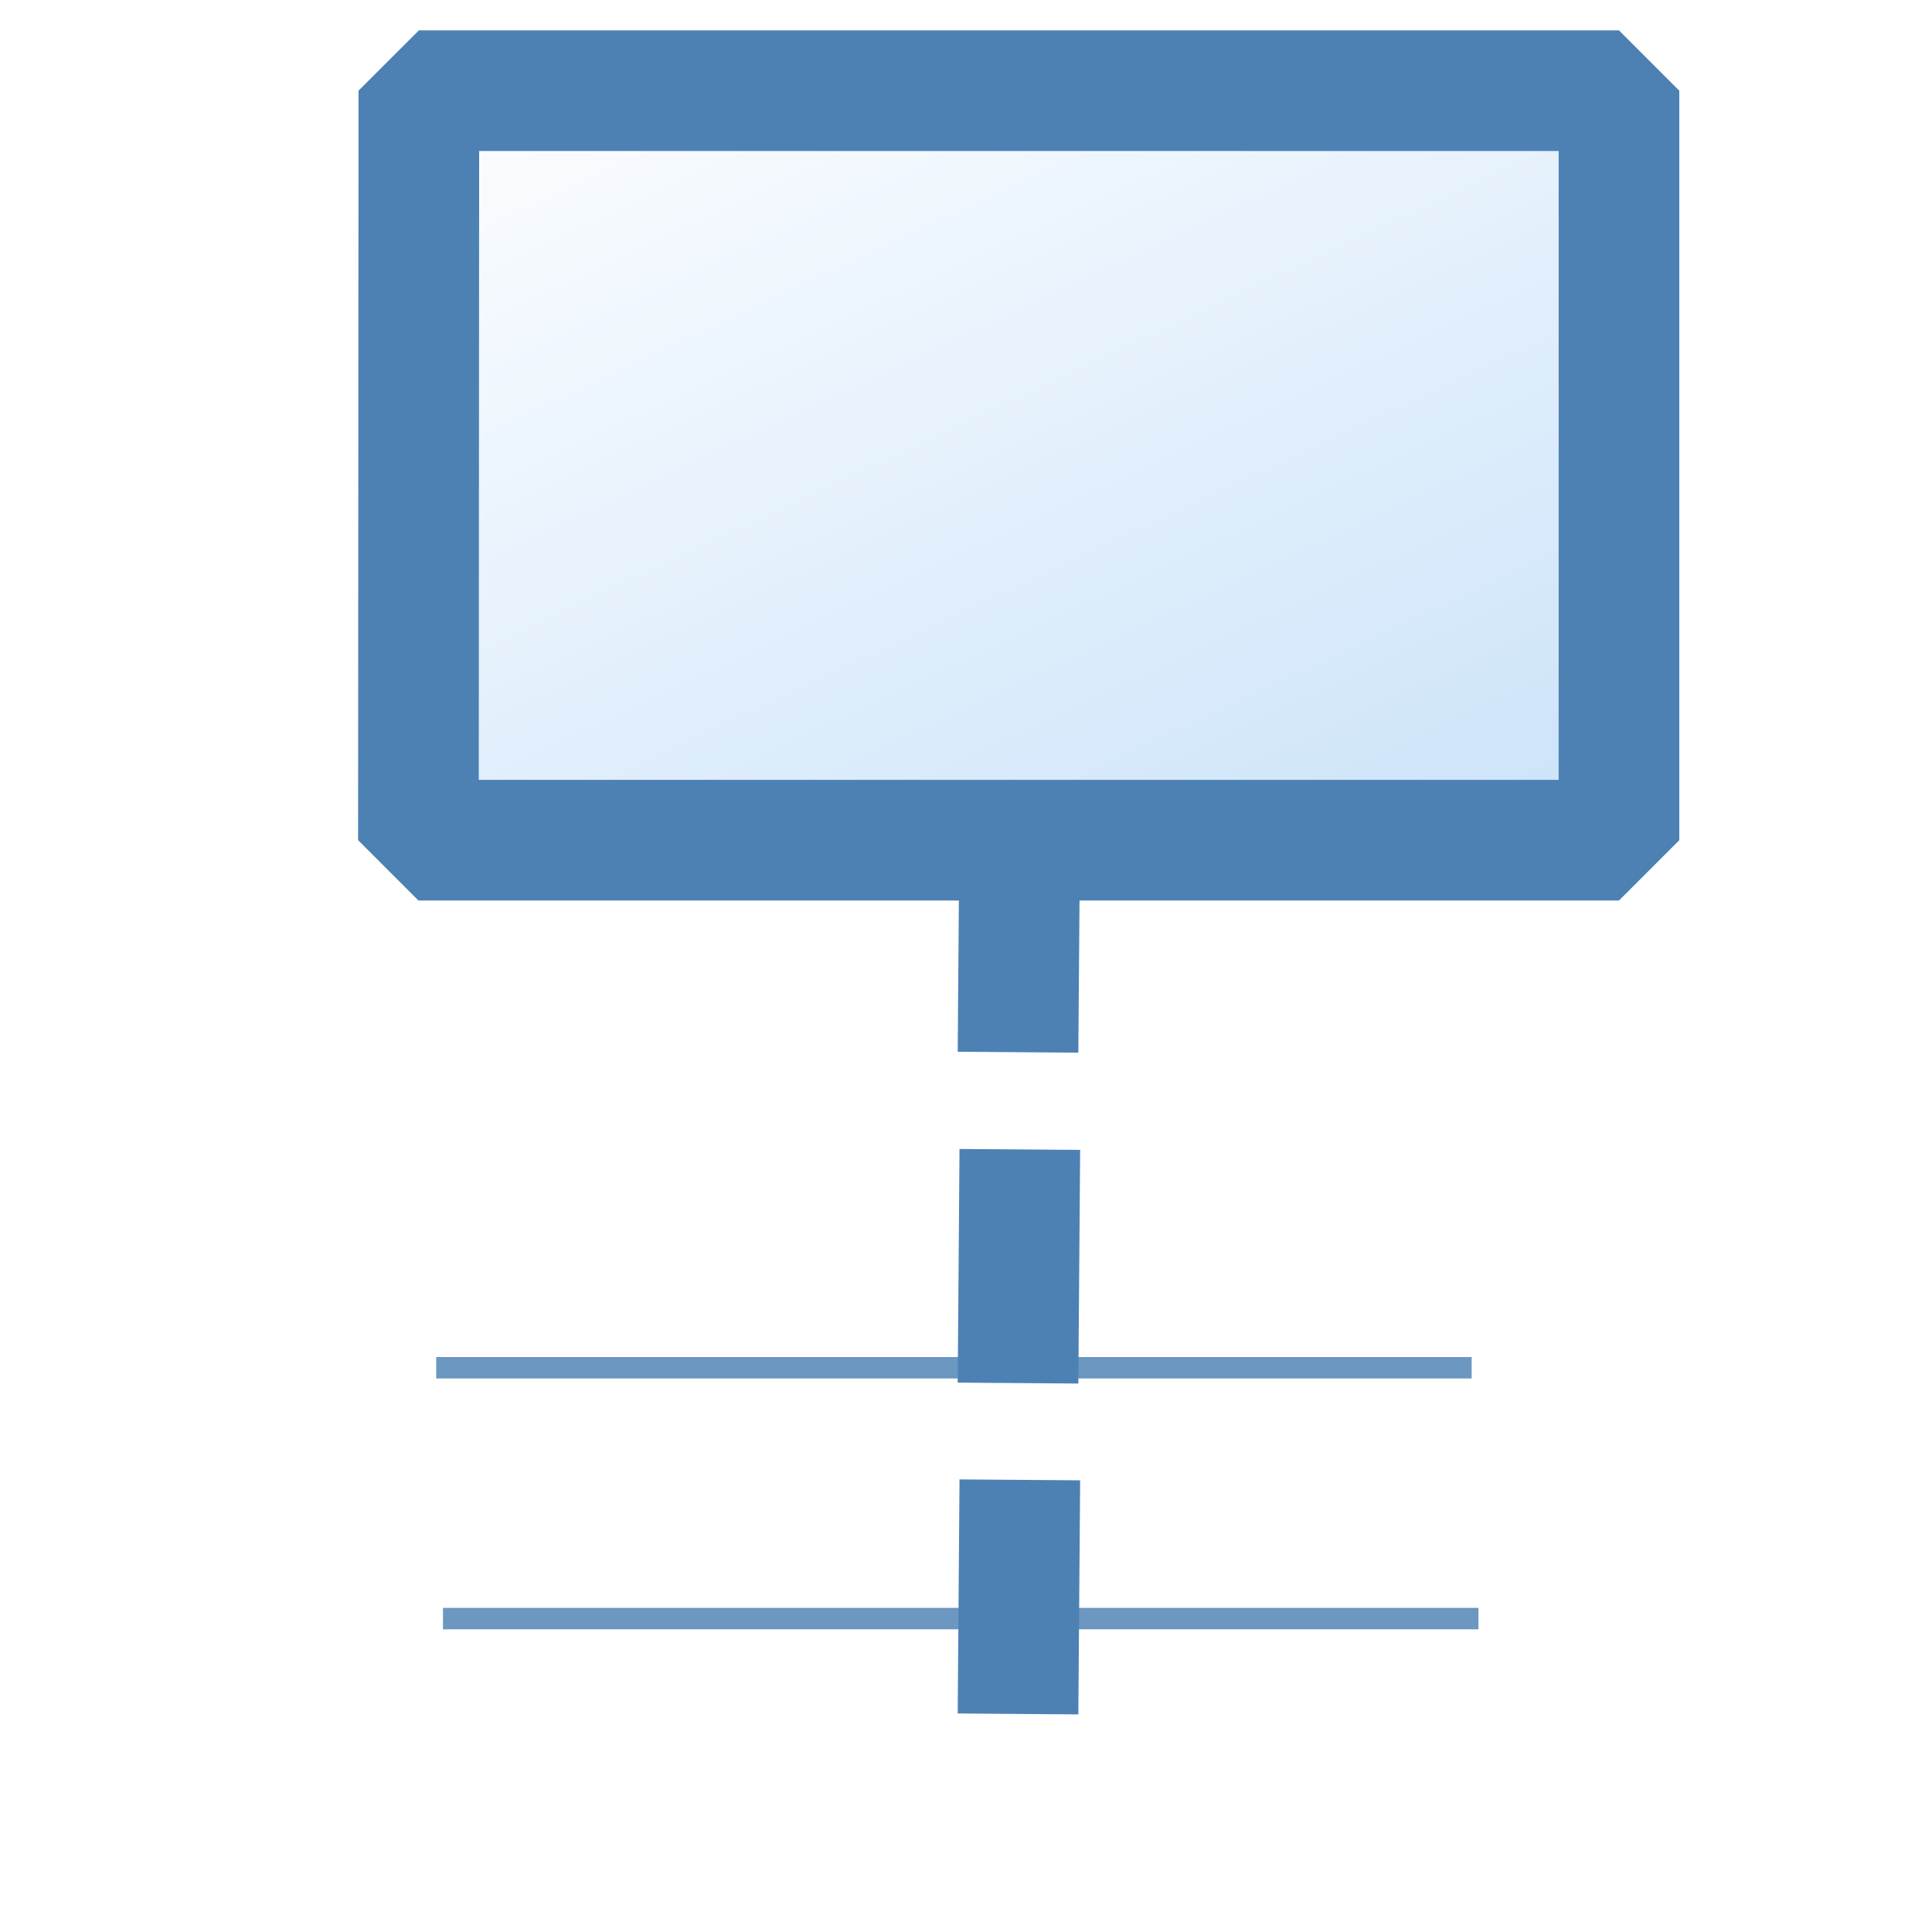 <svg xmlns="http://www.w3.org/2000/svg" xmlns:xlink="http://www.w3.org/1999/xlink" width="16" height="16">
    <defs>
        <linearGradient id="a">
            <stop offset="0" style="stop-color:#cae2f9;stop-opacity:1"/>
            <stop offset="1" style="stop-color:#fdfeff;stop-opacity:1"/>
        </linearGradient>
        <linearGradient xlink:href="#a" id="d" x1="144.286" x2="23.46" y1="144.286" y2="3.881" gradientTransform="matrix(.022 0 0 .012 5.413 .08)" gradientUnits="userSpaceOnUse"/>
        <filter id="c" style="color-interpolation-filters:sRGB">
            <feGaussianBlur stdDeviation="1.194"/>
        </filter>
        <filter id="b" style="color-interpolation-filters:sRGB">
            <feGaussianBlur stdDeviation="1.194"/>
        </filter>
    </defs>
    <path d="M23.854 114.598h120.78" style="fill:none;stroke:#4d81b4;stroke-width:2.5;stroke-linecap:butt;stroke-linejoin:miter;stroke-miterlimit:4;stroke-dasharray:none;stroke-opacity:.827;filter:url(#b)" transform="matrix(.071 0 0 .071 1.975 5.268)"/>
    <path d="M23.061 85.34h120.78" style="fill:none;stroke:#4d81b4;stroke-width:2.5;stroke-linecap:butt;stroke-linejoin:miter;stroke-miterlimit:4;stroke-dasharray:none;stroke-opacity:.827;filter:url(#c)" transform="matrix(.071 0 0 .071 1.975 5.268)"/>
    <path fill="none" d="M1.231 1.429h2.277v1.552H1.231z" style="fill:#4b7eb0;fill-opacity:0;stroke:none;stroke-width:.076;stroke-miterlimit:4;stroke-dasharray:none;stroke-opacity:.827" transform="translate(-.947 .217)scale(3.728)"/>
    <path d="M5.931.125h2.666V1.79H5.93Z" style="fill:url(#d);fill-opacity:1;stroke:#4d81b4;stroke-width:.268;stroke-linejoin:bevel;stroke-miterlimit:4;stroke-dasharray:none;stroke-dashoffset:0;stroke-opacity:1" transform="translate(-18.642 .285)scale(3.728)"/>
    <path d="m7.24 2.477-.004.519m.004-1.254-.004.519m.004.95-.004.52" style="fill:none;stroke:#4d81b4;stroke-width:.268;stroke-linecap:butt;stroke-linejoin:miter;stroke-miterlimit:4;stroke-dasharray:none;stroke-opacity:1" transform="translate(-18.545 .285)scale(3.728)"/>
</svg>
